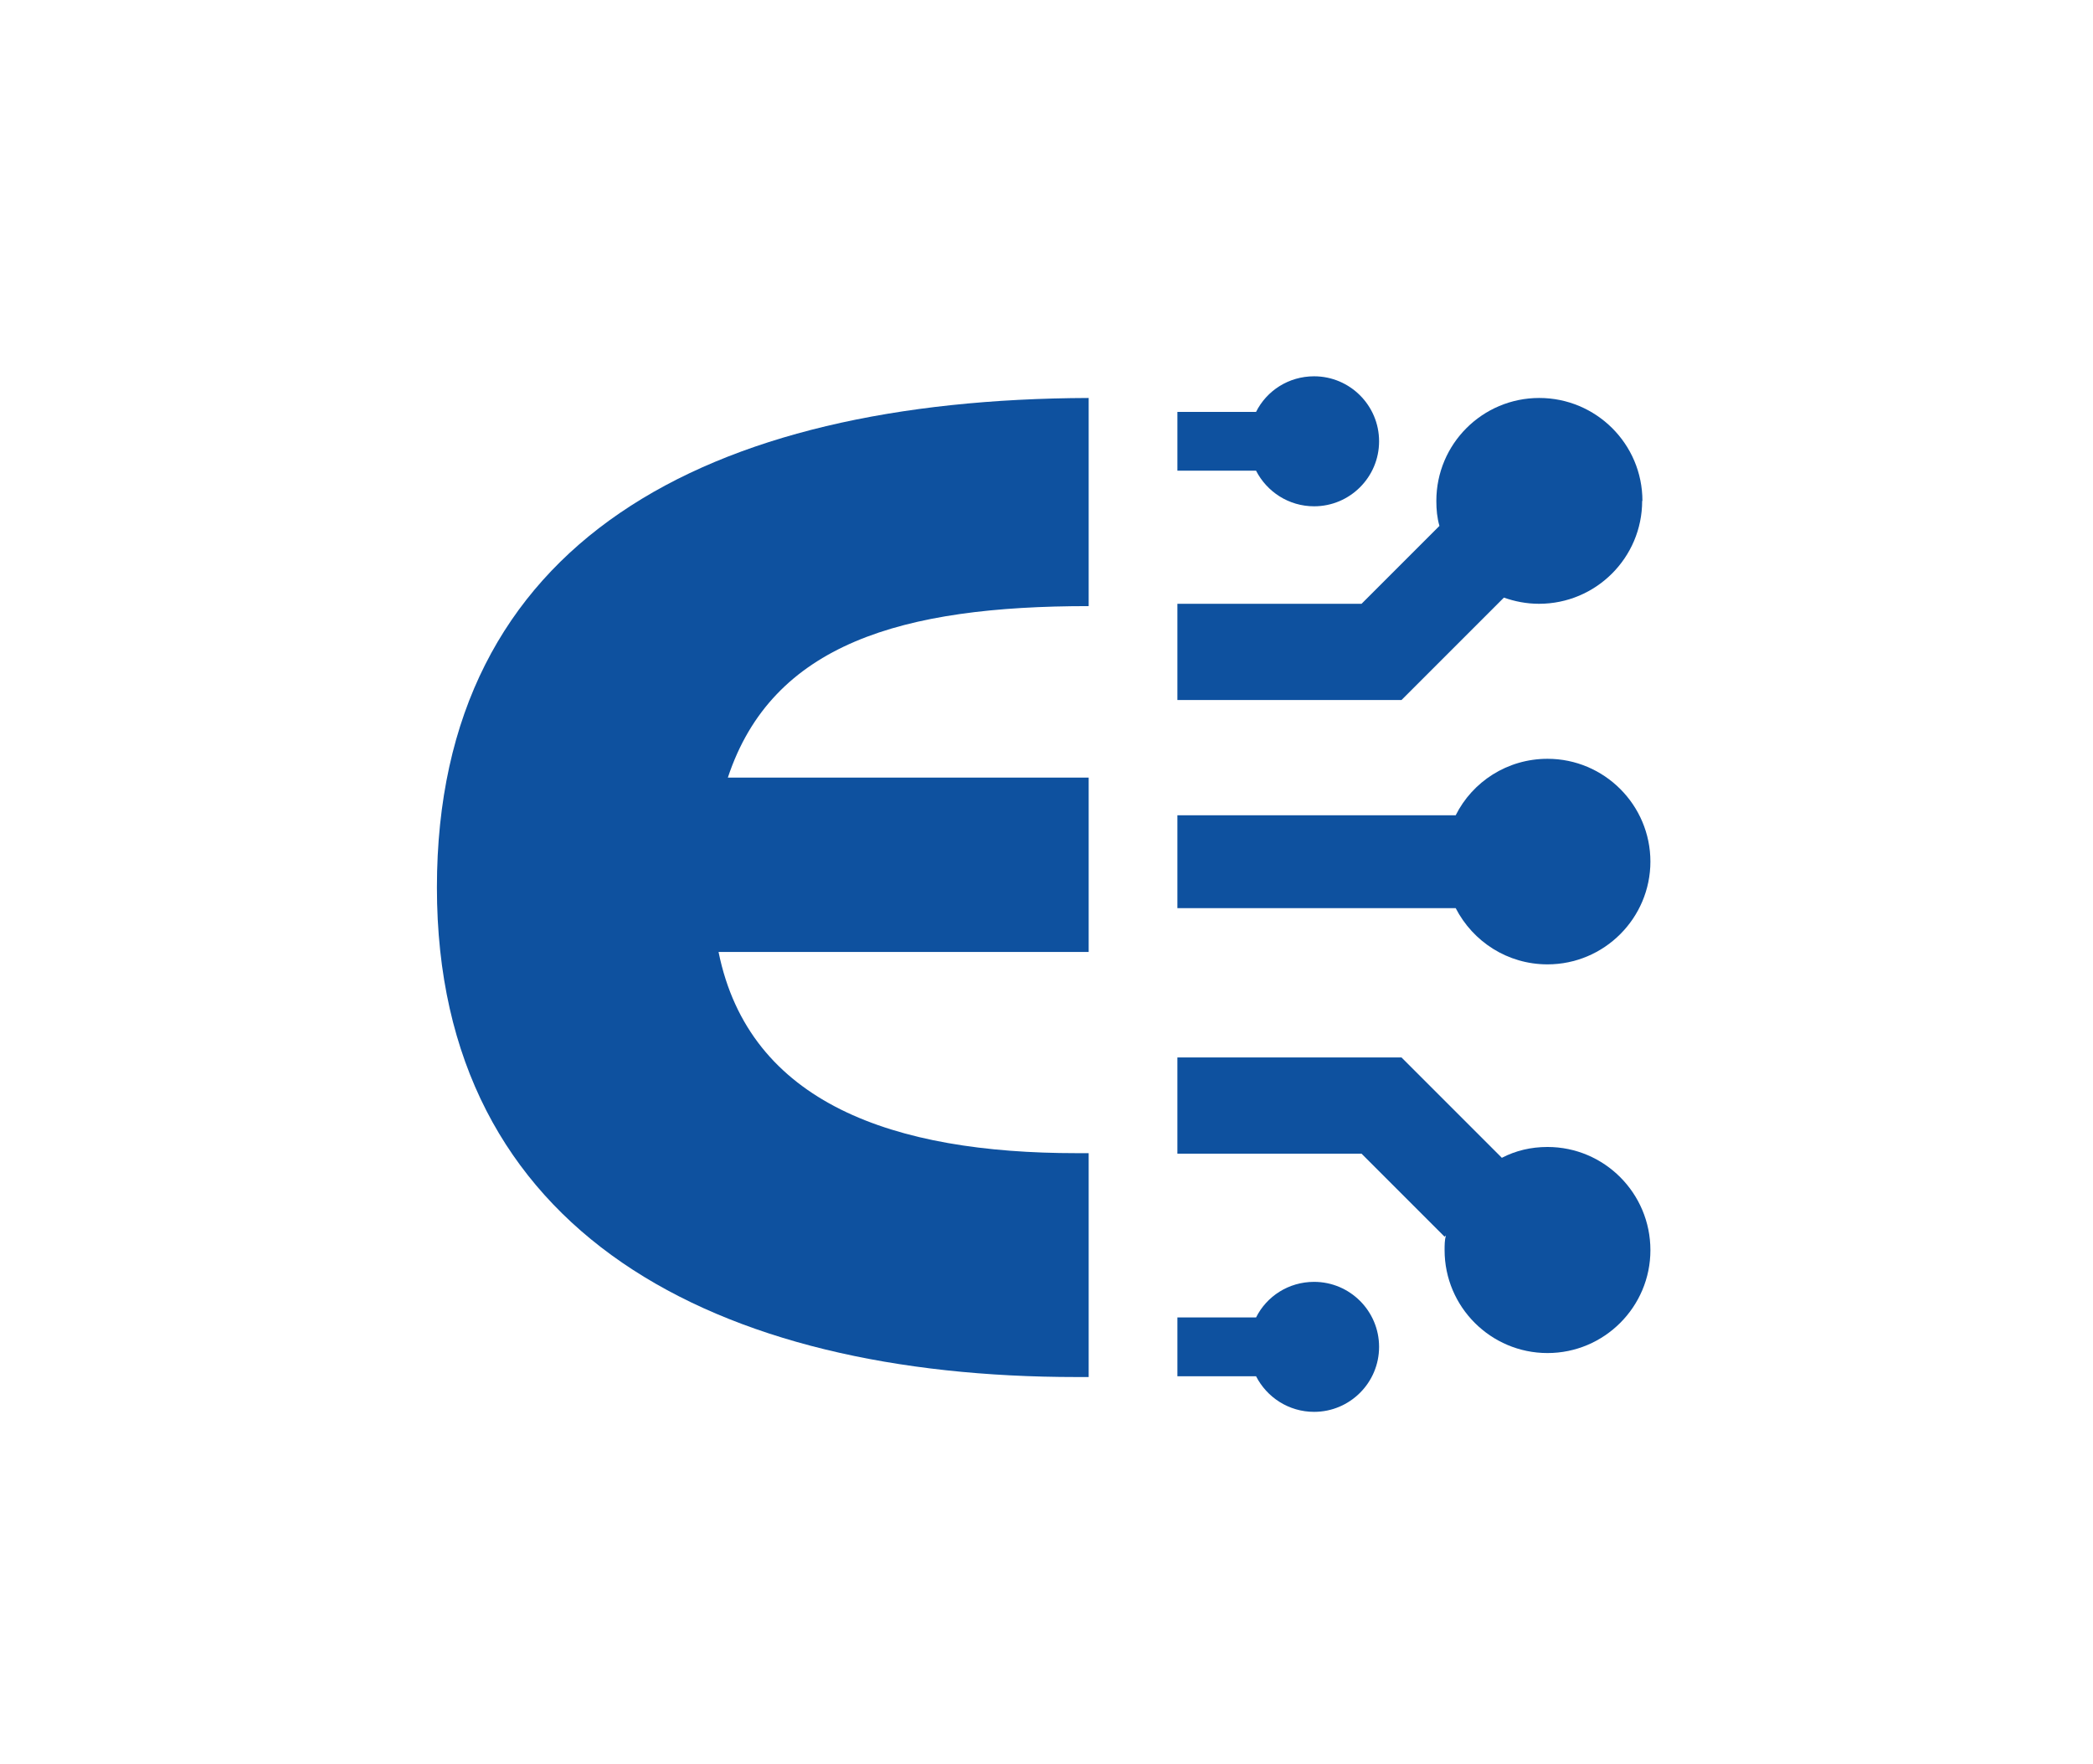 <?xml version="1.0" encoding="UTF-8"?>
<svg id="Livello_1" data-name="Livello 1" xmlns="http://www.w3.org/2000/svg" version="1.1" viewBox="0 0 81.15 68.4">
  <defs>
    <style>
      .cls-1 {
        fill: #0e519f;
        stroke-width: 0px;
      }
    </style>
  </defs>
  <path class="cls-1" d="M42.21,23.49v-8.06c-14.77.05-25.27,5.51-25.27,18.98s10.87,18.98,24.8,18.98h.47v-8.68h-.47c-7.07,0-12.69-1.92-13.88-7.8h14.35v-6.76h-13.99c1.72-5.2,6.76-6.65,13.99-6.65Z"/>
  <path class="cls-1" d="M63.99,33.4c0,2.2-1.79,3.99-3.99,3.99-1.55,0-2.89-.88-3.56-2.18h-10.79v-3.6h10.79c.65-1.3,2-2.19,3.56-2.19,2.2,0,3.99,1.79,3.99,3.99Z"/>
  <path class="cls-1" d="M53.47,52.22c0,1.39-1.13,2.52-2.52,2.52-.98,0-1.83-.56-2.25-1.38h-3.05v-2.28h3.05c.41-.82,1.26-1.38,2.25-1.38,1.39,0,2.52,1.13,2.52,2.52Z"/>
  <path class="cls-1" d="M53.47,17.11c0,1.39-1.13,2.52-2.52,2.52-.98,0-1.83-.56-2.25-1.38h-3.05v-2.28h3.05c.41-.82,1.26-1.38,2.25-1.38,1.39,0,2.52,1.13,2.52,2.52Z"/>
  <path class="cls-1" d="M63.67,19.42c0,2.2-1.79,3.99-4,3.99-.48,0-.94-.09-1.36-.24l-3.97,3.97h-8.69v-3.73h7.14l3.02-3.02c-.09-.31-.12-.63-.12-.97,0-2.21,1.79-3.99,3.99-3.99s4,1.78,4,3.99Z"/>
  <path class="cls-1" d="M63.99,48.47c0,2.2-1.79,3.99-3.99,3.99s-3.99-1.79-3.99-3.99c0-.19,0-.38.05-.57l-.05.05-3.22-3.22h-7.14v-3.73h8.69l3.89,3.89c.54-.28,1.13-.42,1.77-.42,2.2,0,3.99,1.79,3.99,4Z"/>
</svg>